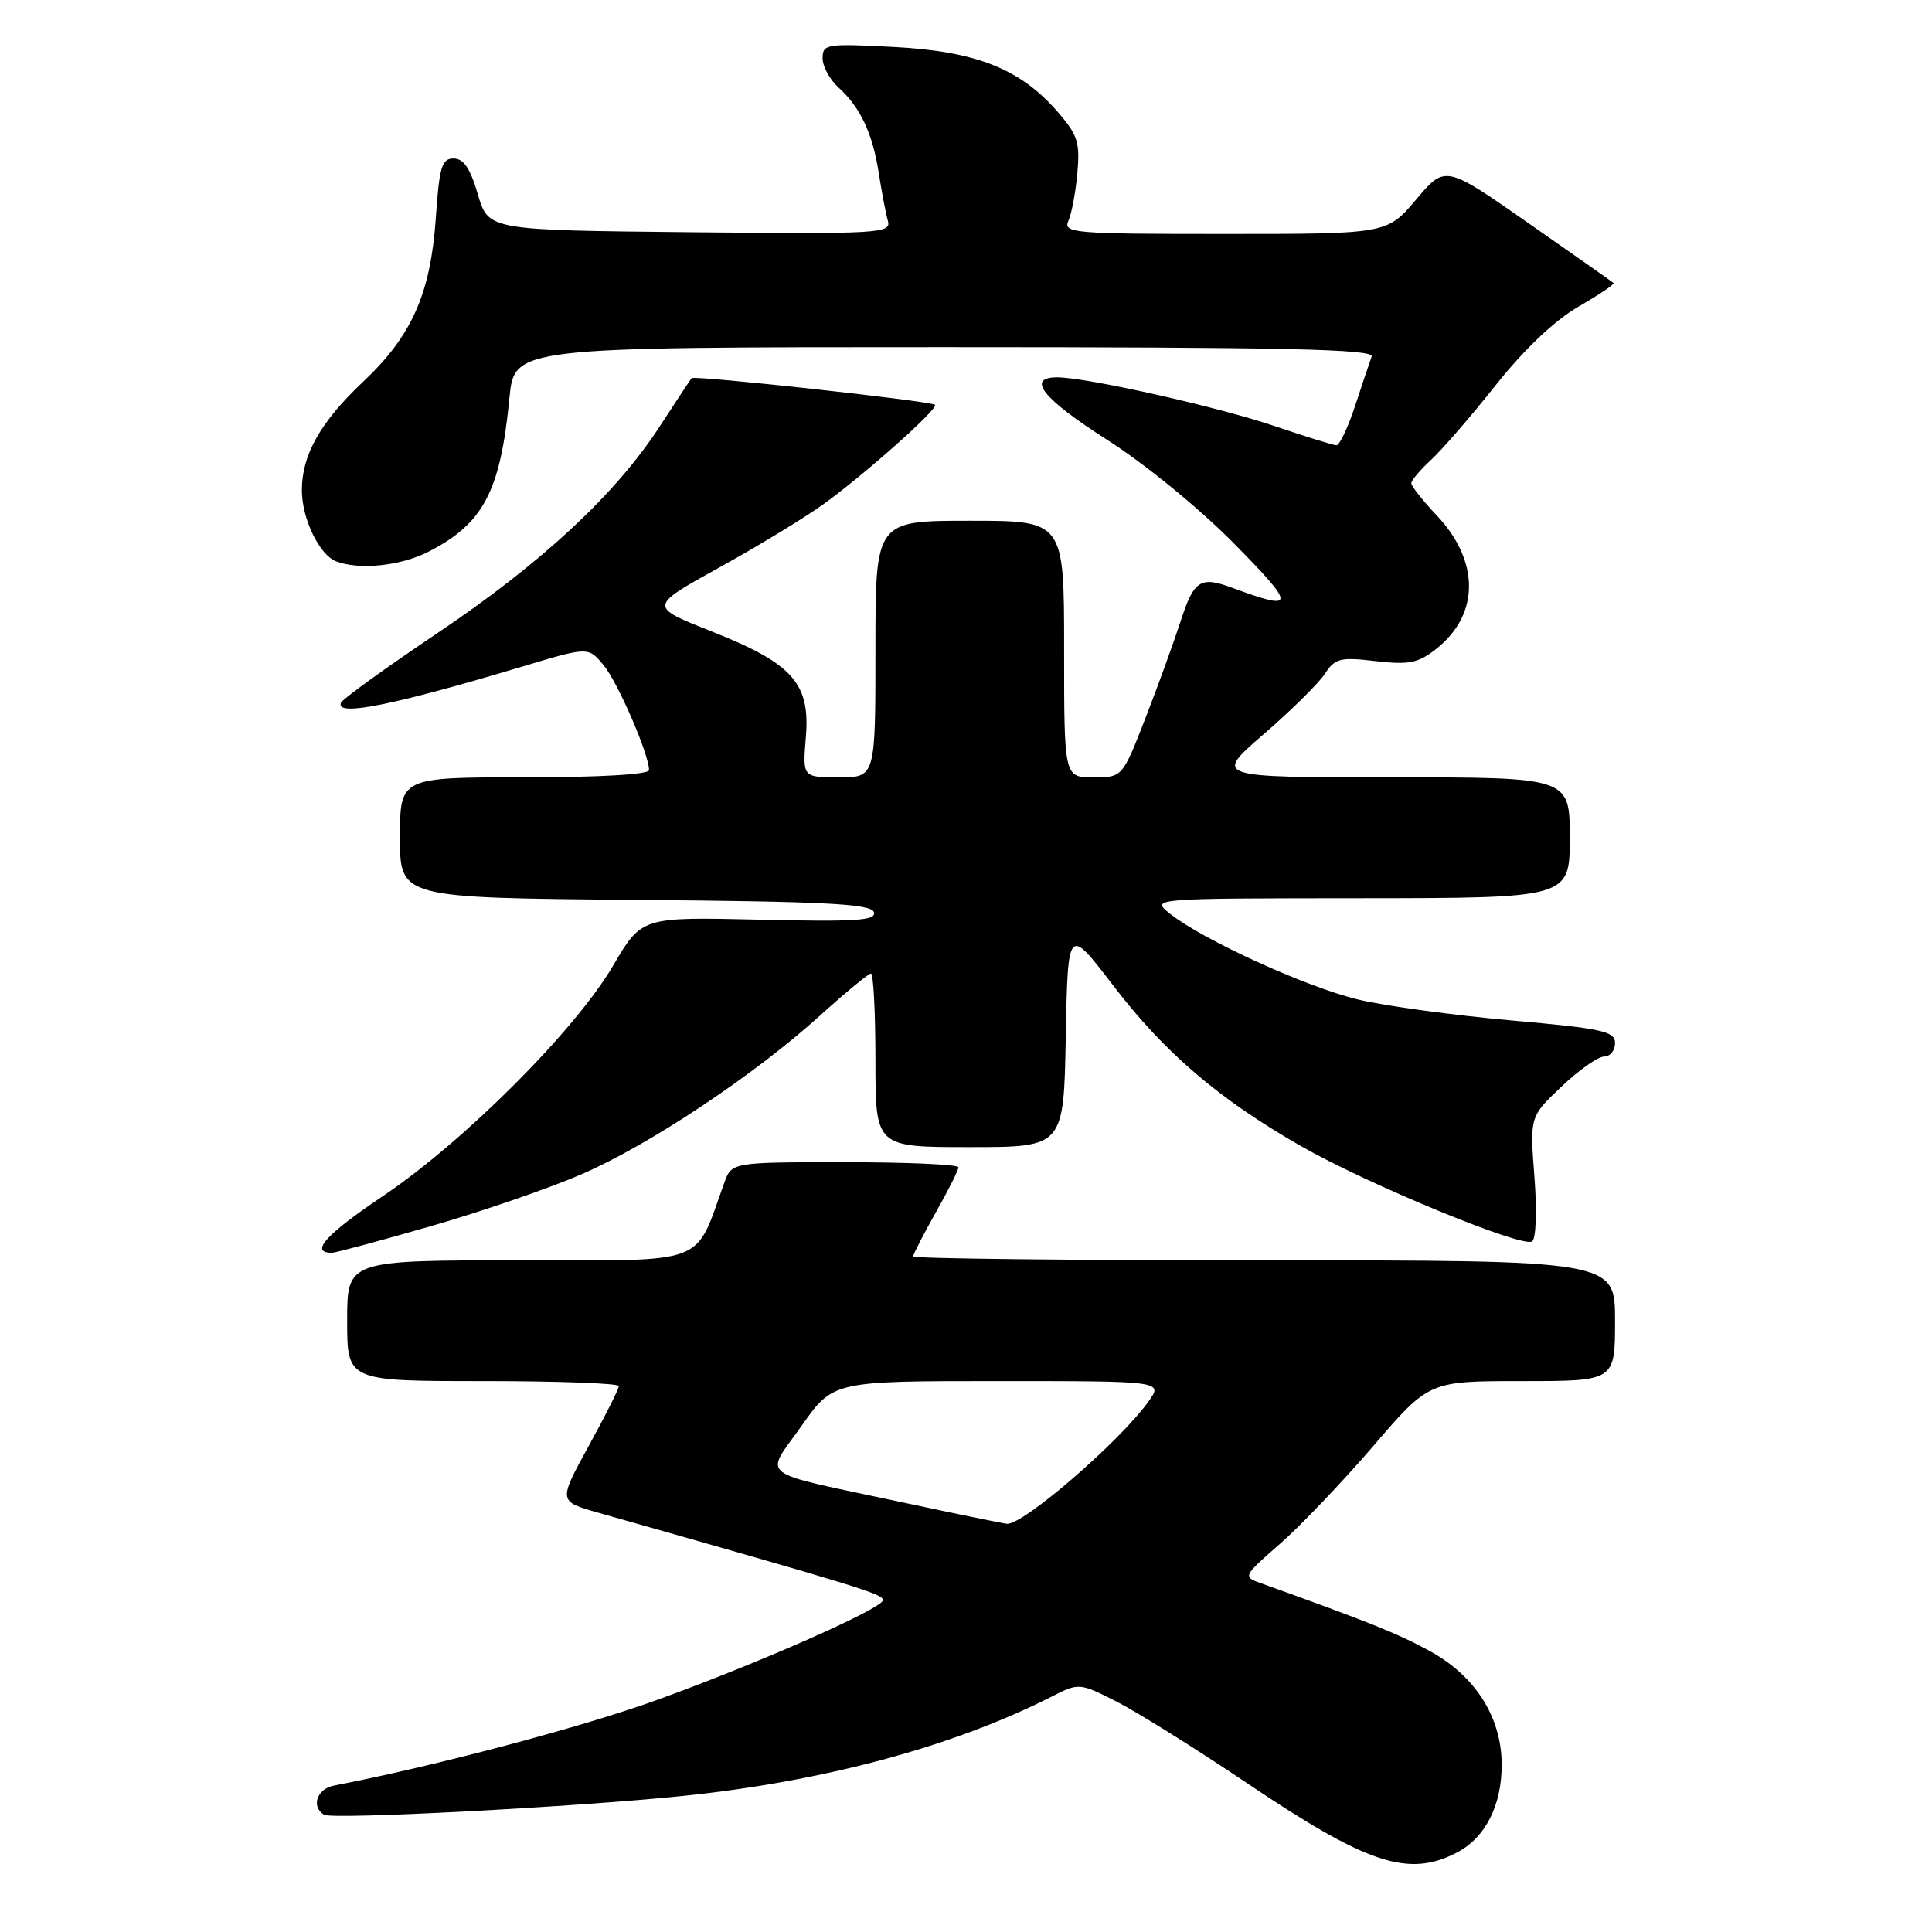 <?xml version="1.0" encoding="UTF-8" standalone="no"?>
<!DOCTYPE svg PUBLIC "-//W3C//DTD SVG 1.1//EN" "http://www.w3.org/Graphics/SVG/1.1/DTD/svg11.dtd" >
<svg xmlns="http://www.w3.org/2000/svg" xmlns:xlink="http://www.w3.org/1999/xlink" version="1.1" viewBox="0 0 256 256">
 <g >
 <path fill="currentColor"
d=" M 193.03 245.48 C 196.81 243.53 199.00 239.22 198.98 233.80 C 198.96 227.54 195.50 222.08 189.47 218.78 C 185.19 216.44 181.50 214.96 167.07 209.78 C 164.67 208.92 164.70 208.85 169.61 204.56 C 172.34 202.17 177.90 196.34 181.97 191.61 C 189.35 183.00 189.35 183.00 201.68 183.00 C 214.00 183.00 214.00 183.00 214.00 175.00 C 214.00 167.00 214.00 167.00 167.50 167.00 C 141.93 167.00 121.00 166.77 121.00 166.48 C 121.00 166.20 122.35 163.58 124.00 160.65 C 125.65 157.73 127.00 155.04 127.00 154.67 C 127.00 154.30 120.24 154.00 111.98 154.00 C 96.95 154.00 96.95 154.00 95.96 156.75 C 91.97 167.81 94.10 167.00 68.85 167.00 C 46.00 167.00 46.00 167.00 46.00 175.00 C 46.00 183.00 46.00 183.00 64.00 183.00 C 73.90 183.00 82.00 183.30 82.00 183.66 C 82.00 184.03 80.20 187.62 77.99 191.63 C 73.98 198.94 73.98 198.94 79.24 200.43 C 113.87 210.25 117.00 211.21 117.00 212.02 C 117.00 213.12 100.31 220.48 86.81 225.34 C 76.83 228.93 57.56 234.03 44.25 236.60 C 41.99 237.04 41.19 239.38 42.93 240.46 C 44.03 241.13 76.00 239.46 90.50 237.97 C 109.12 236.05 126.23 231.45 139.25 224.86 C 142.99 222.96 142.99 222.96 147.99 225.49 C 150.73 226.89 158.40 231.68 165.03 236.14 C 181.17 247.01 186.58 248.82 193.03 245.48 Z  M 57.06 162.48 C 63.78 160.55 72.78 157.45 77.05 155.60 C 86.08 151.69 99.95 142.45 108.70 134.53 C 112.06 131.49 115.08 129.00 115.41 129.00 C 115.73 129.00 116.00 134.18 116.00 140.50 C 116.00 152.00 116.00 152.00 128.47 152.00 C 140.95 152.00 140.95 152.00 141.22 137.37 C 141.50 122.74 141.50 122.74 147.50 130.58 C 154.33 139.50 161.51 145.65 172.40 151.87 C 181.17 156.90 201.64 165.34 203.00 164.50 C 203.53 164.17 203.67 160.53 203.32 155.95 C 202.70 147.97 202.70 147.97 206.89 143.99 C 209.20 141.79 211.74 140.00 212.54 140.00 C 213.34 140.00 214.00 139.20 214.00 138.21 C 214.00 136.65 212.33 136.28 200.25 135.21 C 192.69 134.54 183.57 133.30 180.00 132.45 C 173.22 130.85 159.31 124.51 155.00 121.05 C 152.50 119.04 152.50 119.04 180.25 119.02 C 208.00 119.00 208.00 119.00 208.00 111.00 C 208.00 103.00 208.00 103.00 184.42 103.00 C 160.83 103.00 160.83 103.00 167.44 97.29 C 171.07 94.15 174.72 90.55 175.55 89.29 C 176.90 87.22 177.58 87.05 182.28 87.60 C 186.72 88.11 187.92 87.87 190.32 85.97 C 196.07 81.43 196.09 74.35 190.38 68.30 C 188.52 66.33 187.00 64.41 187.00 64.03 C 187.00 63.66 188.19 62.26 189.64 60.92 C 191.08 59.59 194.95 55.13 198.22 51.00 C 201.97 46.28 206.01 42.45 209.14 40.64 C 211.87 39.06 213.97 37.65 213.80 37.50 C 213.64 37.35 208.55 33.77 202.50 29.55 C 191.50 21.87 191.50 21.87 187.65 26.43 C 183.79 31.00 183.79 31.00 162.29 31.00 C 142.18 31.00 140.84 30.89 141.57 29.25 C 142.00 28.29 142.54 25.42 142.76 22.88 C 143.12 18.84 142.79 17.83 140.04 14.70 C 135.10 9.07 129.27 6.79 118.38 6.22 C 109.53 5.76 109.00 5.84 109.00 7.71 C 109.00 8.80 109.95 10.55 111.10 11.59 C 114.01 14.22 115.64 17.71 116.45 23.00 C 116.84 25.48 117.37 28.29 117.65 29.27 C 118.12 30.93 116.56 31.02 91.43 30.77 C 64.71 30.50 64.71 30.50 63.32 25.75 C 62.32 22.32 61.43 21.00 60.11 21.00 C 58.54 21.00 58.21 22.11 57.75 28.87 C 57.06 38.90 54.59 44.48 48.13 50.57 C 42.46 55.92 40.00 60.27 40.00 64.95 C 40.00 68.73 42.31 73.52 44.54 74.38 C 47.63 75.56 53.10 74.99 56.79 73.10 C 64.06 69.37 66.30 65.12 67.50 52.75 C 68.16 46.00 68.16 46.00 125.19 46.00 C 170.39 46.00 182.12 46.26 181.75 47.25 C 181.50 47.94 180.51 50.86 179.57 53.75 C 178.62 56.64 177.50 59.00 177.09 59.00 C 176.69 59.00 173.01 57.86 168.93 56.47 C 161.44 53.92 143.97 50.00 140.09 50.00 C 135.90 50.00 138.19 52.86 146.75 58.31 C 151.71 61.47 158.96 67.40 163.50 72.00 C 171.80 80.43 171.77 81.02 163.18 77.85 C 159.06 76.33 158.19 76.90 156.46 82.25 C 155.52 85.14 153.40 90.99 151.74 95.25 C 148.72 103.00 148.72 103.00 144.86 103.00 C 141.00 103.00 141.00 103.00 141.00 86.00 C 141.00 69.00 141.00 69.00 128.50 69.00 C 116.00 69.00 116.00 69.00 116.00 86.00 C 116.00 103.00 116.00 103.00 111.17 103.00 C 106.34 103.00 106.34 103.00 106.78 97.68 C 107.37 90.52 105.06 87.93 94.23 83.64 C 85.97 80.37 85.97 80.37 95.23 75.24 C 100.33 72.43 106.57 68.63 109.11 66.81 C 114.53 62.91 124.45 54.08 123.89 53.64 C 123.22 53.12 91.96 49.70 91.64 50.11 C 91.46 50.32 89.57 53.20 87.42 56.50 C 81.58 65.49 71.79 74.59 57.93 83.91 C 51.09 88.50 45.35 92.65 45.17 93.13 C 44.46 94.99 52.06 93.46 69.22 88.32 C 77.94 85.70 77.94 85.70 79.95 88.10 C 81.84 90.36 86.00 99.94 86.00 102.04 C 86.00 102.62 79.40 103.00 69.50 103.00 C 53.00 103.00 53.00 103.00 53.00 110.99 C 53.00 118.97 53.00 118.97 84.17 119.24 C 109.38 119.45 115.42 119.76 115.79 120.86 C 116.16 121.98 113.46 122.16 100.63 121.86 C 85.03 121.50 85.03 121.50 81.26 127.92 C 76.25 136.49 61.55 151.20 50.79 158.45 C 43.17 163.57 40.98 166.00 43.98 166.00 C 44.45 166.00 50.34 164.42 57.06 162.48 Z  M 119.40 199.03 C 99.90 194.86 101.28 195.92 106.21 188.94 C 110.39 183.00 110.39 183.00 132.26 183.00 C 154.14 183.00 154.14 183.00 152.15 185.75 C 148.27 191.12 135.52 202.12 133.41 201.91 C 132.91 201.86 126.60 200.57 119.40 199.03 Z "/>
</g>
</svg>